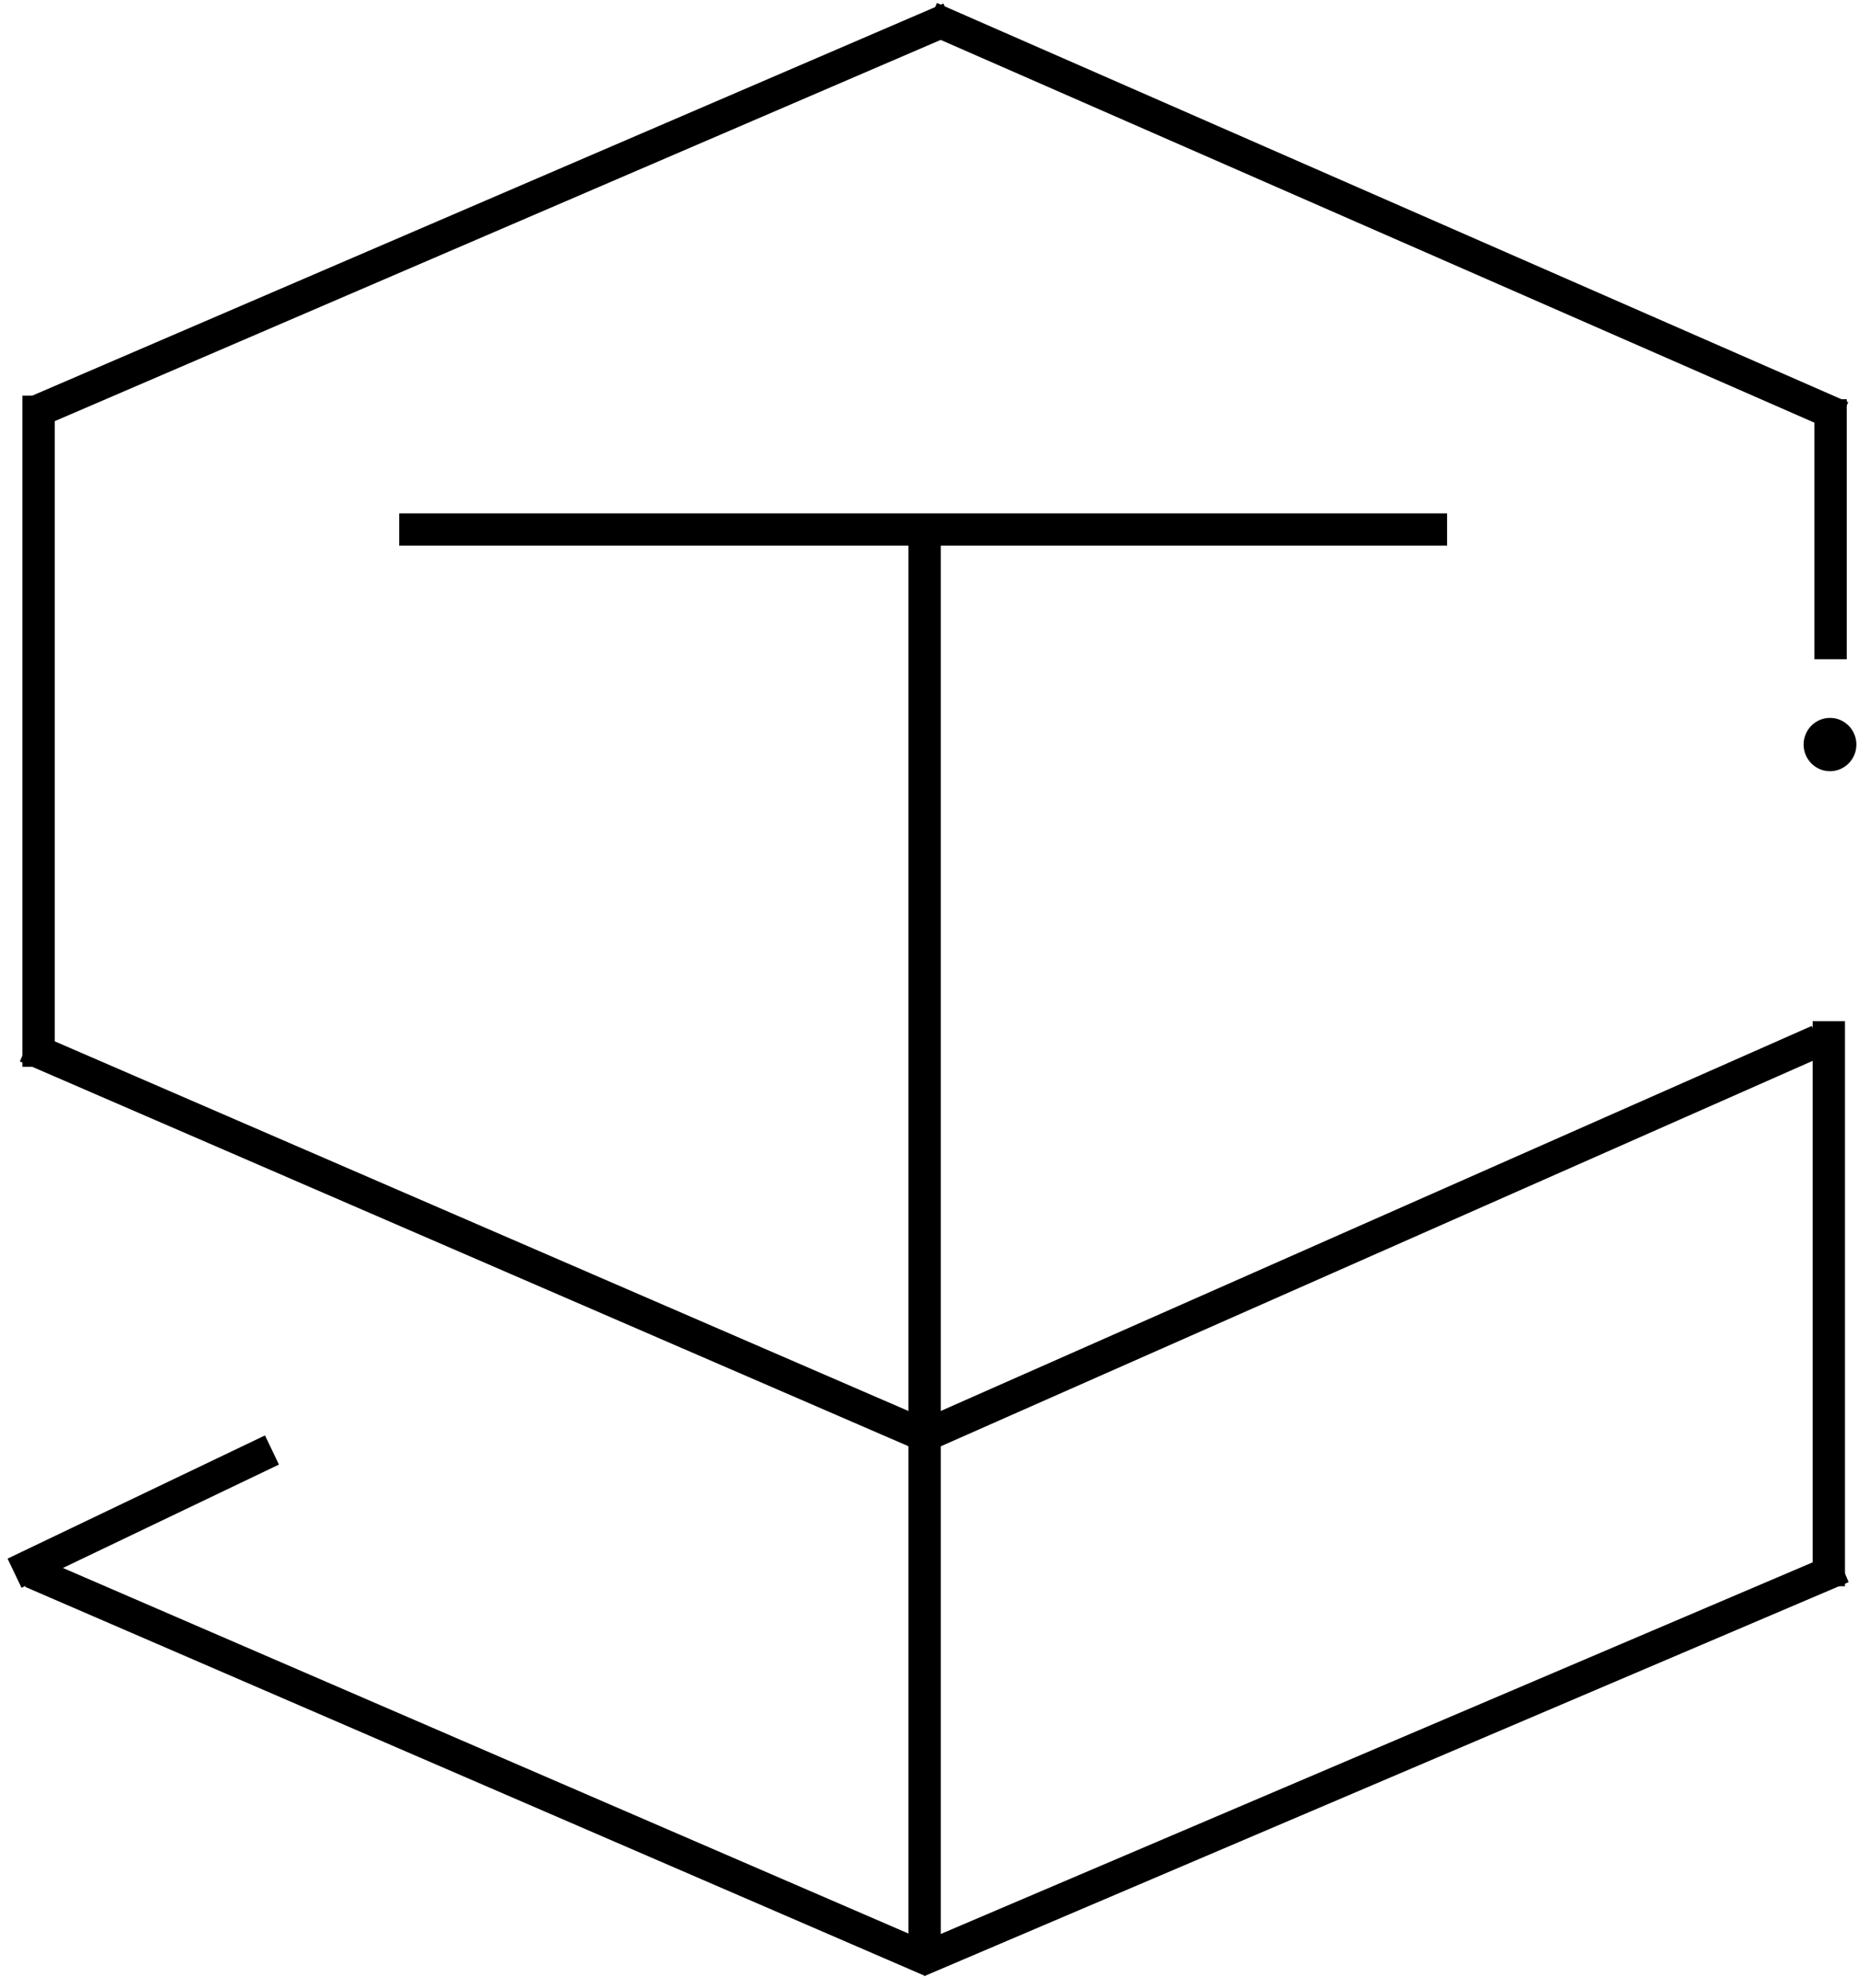 <svg width="115" height="123" viewBox="0 0 115 123" fill="none" xmlns="http://www.w3.org/2000/svg">
<path d="M58.789 1.137L1.88 25.618" stroke="black" stroke-width="2"/>
<path d="M113.992 25.801L57.591 1.1" stroke="black" stroke-width="2"/>
<path d="M2.388 24.482V66.005" stroke="black" stroke-width="2"/>
<path d="M57.664 121.344L1.953 97.266" stroke="black" stroke-width="2"/>
<path d="M114.029 96.972L56.829 121.344" stroke="black" stroke-width="2"/>
<path d="M57.337 88.873L1.626 64.758" stroke="black" stroke-width="2"/>
<path d="M112.541 64.392L56.648 89.093" stroke="black" stroke-width="2"/>
<path d="M113.194 63.183V98.145" stroke="black" stroke-width="2"/>
<path d="M57.228 121.71V33.388" stroke="black" stroke-width="2"/>
<path d="M24.709 32.764H89.567" stroke="black" stroke-width="2"/>
<path d="M0.9 97.339L16.833 89.716" stroke="black" stroke-width="2"/>
<path d="M113.303 24.702V40.79" stroke="black" stroke-width="2"/>
<path d="M113.267 47.717C114.169 47.717 114.9 46.978 114.9 46.068C114.9 45.157 114.169 44.419 113.267 44.419C112.365 44.419 111.633 45.157 111.633 46.068C111.633 46.978 112.365 47.717 113.267 47.717Z" fill="black"/>
</svg>
